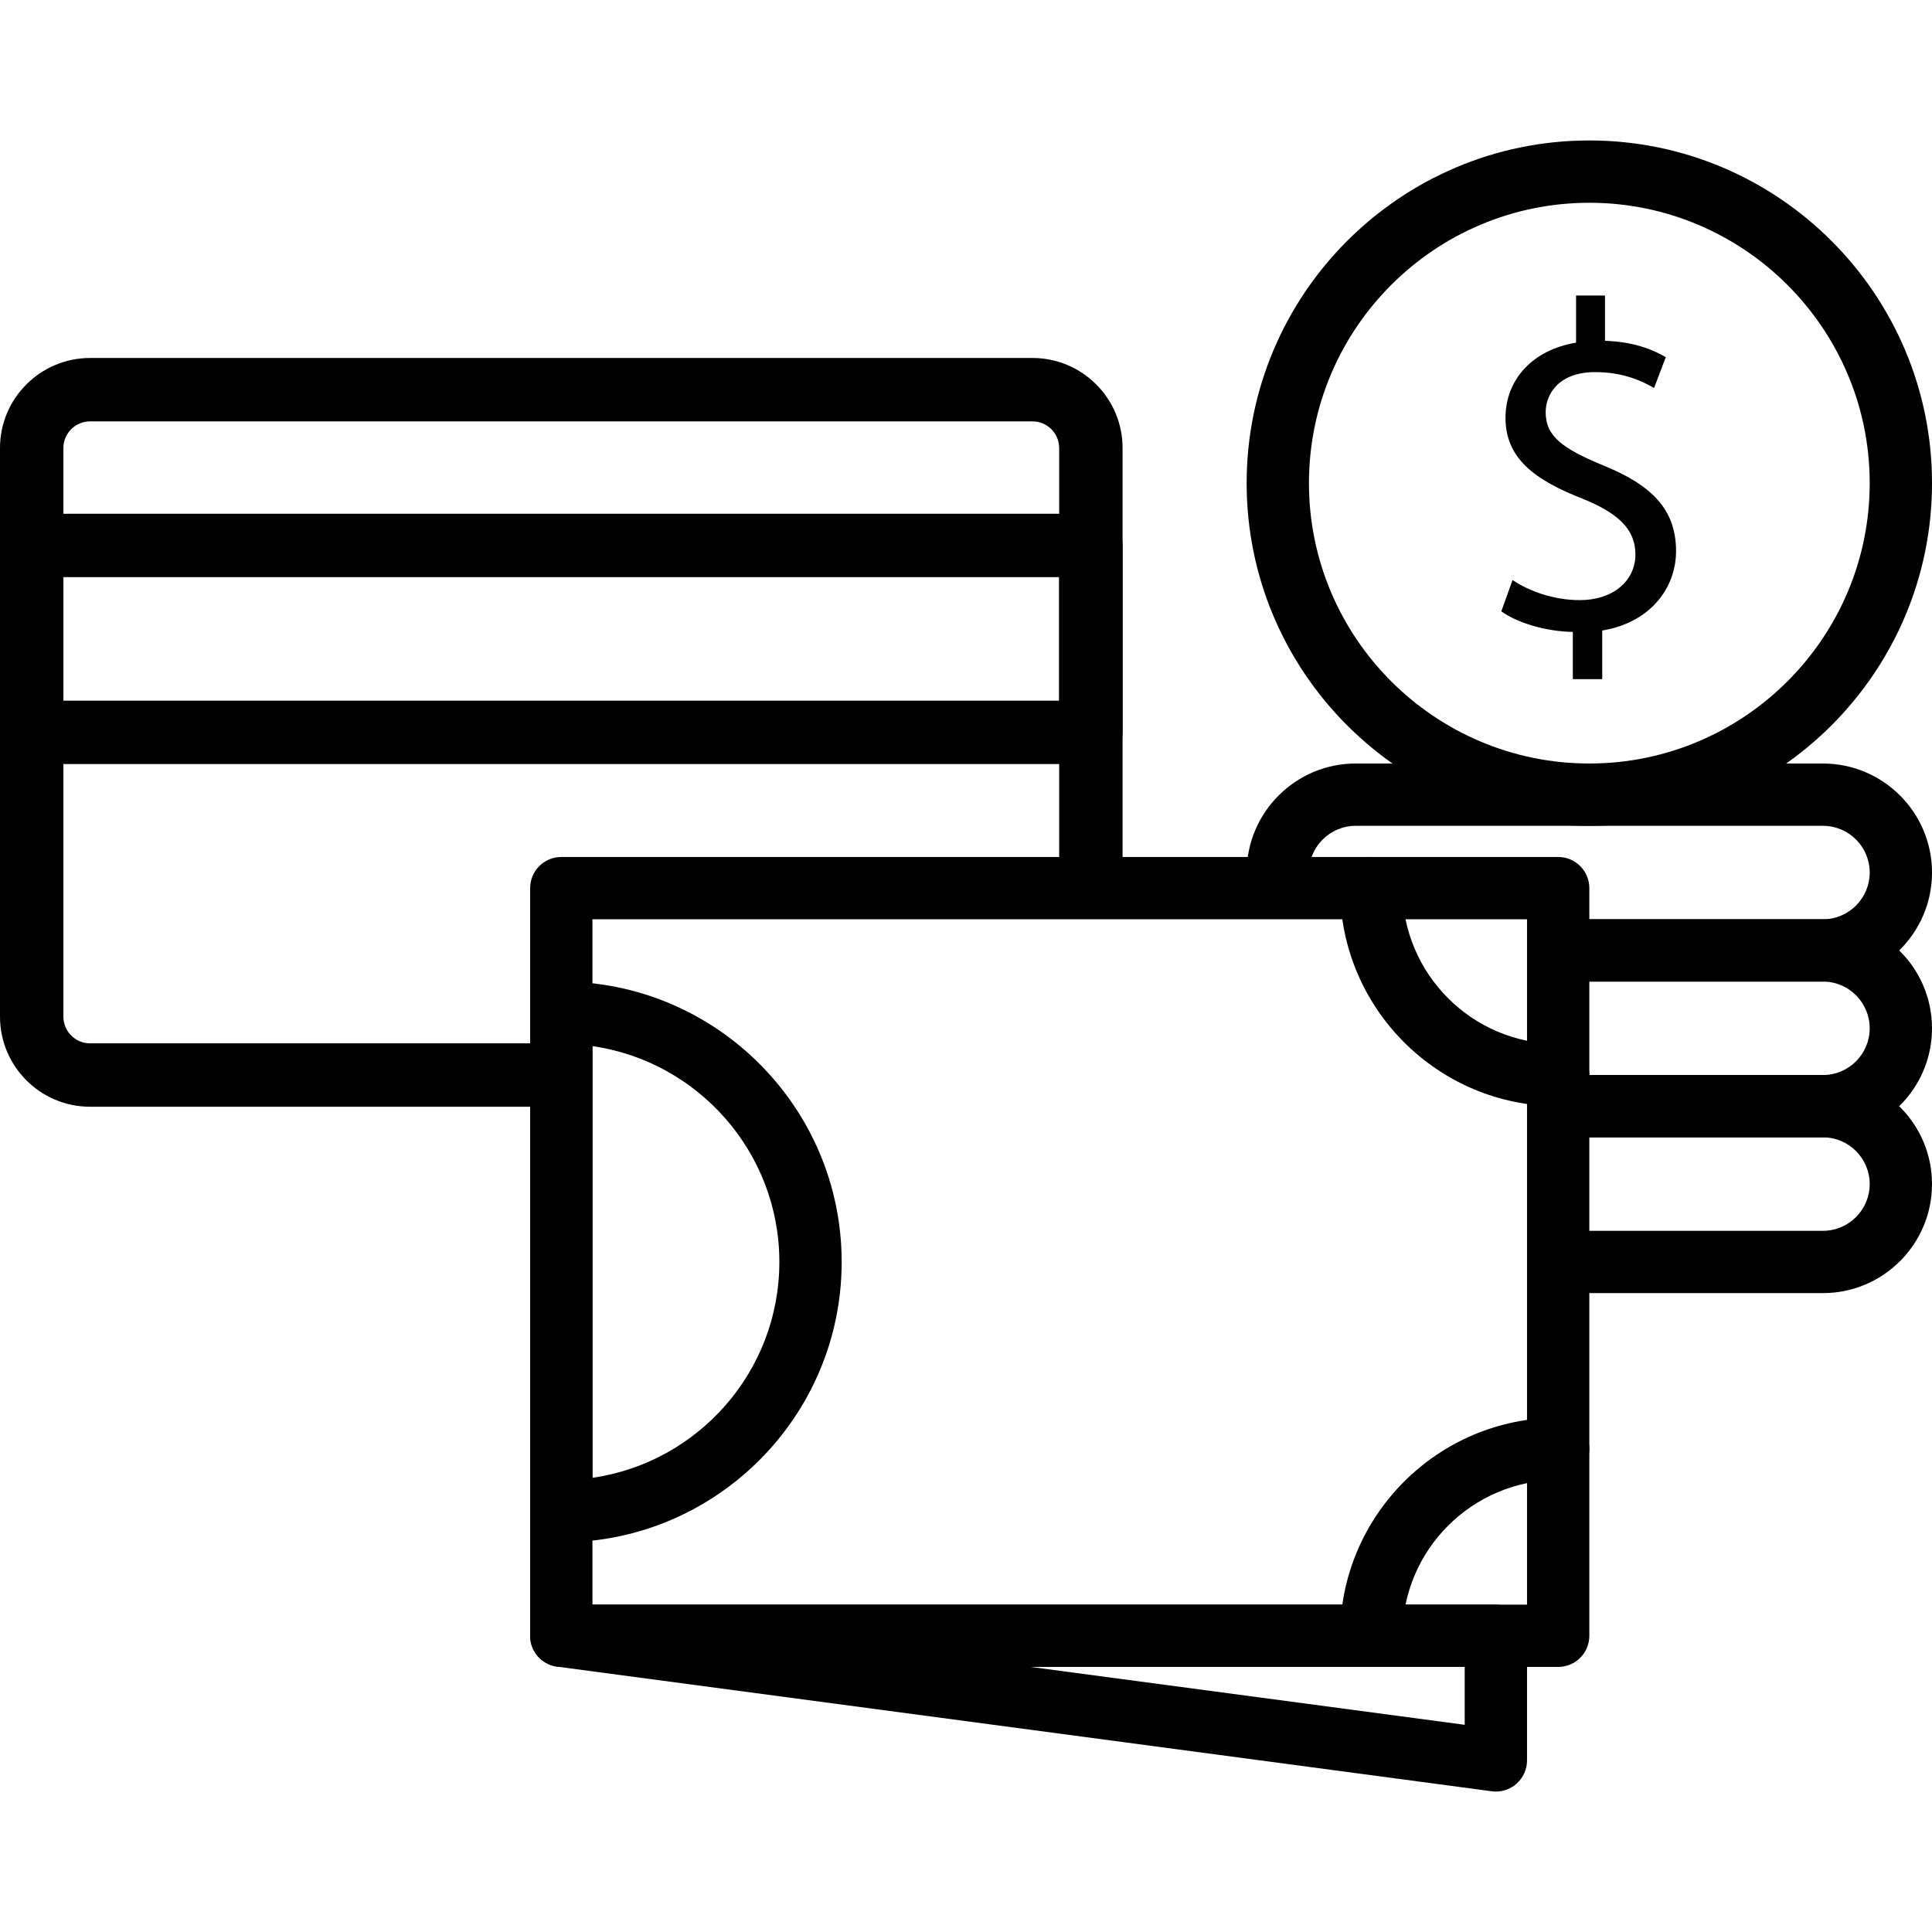 <?xml version="1.0" encoding="iso-8859-1"?>
<!-- Generator: Adobe Illustrator 19.0.0, SVG Export Plug-In . SVG Version: 6.00 Build 0)  -->
<svg version="1.1" xmlns="http://www.w3.org/2000/svg" xmlns:xlink="http://www.w3.org/1999/xlink" x="0px" y="0px"
	 viewBox="0 0 211.686 211.686" style="enable-background:new 0 0 211.686 211.686;" xml:space="preserve">
<g>
	<g>
		<path d="M113.133,39.223H9.866C4.427,39.223,0,43.649,0,49.09v62.307c0,5.439,4.425,9.866,9.866,9.866h49.72
			c1.918,0,3.475-1.555,3.475-3.473c0-1.918-1.555-3.473-3.473-3.473H9.866c-1.609,0-2.92-1.311-2.92-2.92V49.09
			c0-1.609,1.311-2.92,2.92-2.92h103.267c1.609,0,2.92,1.311,2.92,2.92v47.693c0,1.918,1.555,3.473,3.473,3.473
			c1.918,0,3.473-1.555,3.473-3.473V49.09C123,43.651,118.574,39.223,113.133,39.223z"/>
	</g>
</g>
<g>
	<g>
		<path d="M119.526,56.29H3.473C1.555,56.29,0,57.845,0,59.763v20.48c0,1.918,1.555,3.473,3.473,3.473h116.053
			c1.918,0,3.473-1.555,3.473-3.473v-20.48C123,57.845,121.445,56.29,119.526,56.29z M116.053,76.77H6.946V63.236h109.107V76.77z"/>
	</g>
</g>
<g>
	<g>
		<path d="M174.14,15.39c-20.704,0-37.547,16.843-37.547,37.547c0,20.704,16.843,37.547,37.547,37.547
			c20.702,0,37.547-16.843,37.547-37.547C211.686,32.233,194.843,15.39,174.14,15.39z M174.14,83.657
			c-16.939,0-30.72-13.781-30.72-30.72s13.781-30.72,30.72-30.72c16.937,0,30.72,13.781,30.72,30.72S191.078,83.657,174.14,83.657z"
			/>
	</g>
</g>
<g>
	<g>
		<path d="M199.74,83.657h-51.2c-6.586,0-11.947,5.361-11.947,11.947h6.827c0-2.823,2.297-5.12,5.12-5.12h51.2
			c2.823,0,5.12,2.297,5.12,5.12s-2.297,5.12-5.12,5.12h-29.003v6.827h29.003c6.586,0,11.947-5.361,11.947-11.947
			S206.326,83.657,199.74,83.657z"/>
	</g>
</g>
<g>
	<g>
		<path d="M199.74,117.79h-27.45v6.827h27.45c2.823,0,5.12,2.297,5.12,5.12c0,2.823-2.297,5.12-5.12,5.12h-28.614v6.827h28.614
			c6.586,0,11.947-5.361,11.947-11.947C211.686,123.151,206.326,117.79,199.74,117.79z"/>
	</g>
</g>
<g>
	<g>
		<path d="M199.74,100.723h-28.225v6.827h28.225c2.823,0,5.12,2.297,5.12,5.12c0,2.823-2.297,5.12-5.12,5.12h-28.225v6.827h28.225
			c6.586,0,11.947-5.361,11.947-11.947S206.326,100.723,199.74,100.723z"/>
	</g>
</g>
<g>
	<g>
		<path d="M175.706,51.011c-4.454-1.843-6.349-3.176-6.349-5.837c0-2.05,1.485-4.403,5.427-4.403c3.277,0,5.376,1.128,6.451,1.741
			l1.28-3.379c-1.485-0.87-3.584-1.69-6.656-1.79v-4.966h-3.173v5.169c-4.709,0.77-7.731,3.994-7.731,8.243
			c0,4.453,3.224,6.81,8.448,8.856c3.789,1.536,5.786,3.277,5.786,6.093c0,2.917-2.458,5.016-6.093,5.016
			c-2.866,0-5.528-0.973-7.371-2.2l-1.229,3.43c1.792,1.28,4.864,2.2,7.834,2.253v5.17v0.002h3.222v-5.323
			c5.274-0.874,8.09-4.661,8.09-8.707C183.642,55.821,180.98,53.162,175.706,51.011z"/>
	</g>
</g>
<g>
	<g>
		<path d="M170.726,93.897H61.5c-1.884,0-3.413,1.529-3.413,3.413v81.92c0,1.884,1.529,3.413,3.413,3.413h109.227
			c1.884,0,3.413-1.529,3.413-3.413V97.31C174.14,95.426,172.611,93.897,170.726,93.897z M167.313,175.817h-102.4v-75.093h102.4
			V175.817z"/>
	</g>
</g>
<g>
	<g>
		<path d="M61.5,107.55h-3.413v61.44H61.5c16.937,0,30.72-13.781,30.72-30.72C92.22,121.331,78.438,107.55,61.5,107.55z
			 M64.913,161.921v-47.3c11.563,1.661,20.48,11.634,20.48,23.651C85.393,150.288,76.476,160.259,64.913,161.921z"/>
	</g>
</g>
<g>
	<g>
		<path d="M170.726,114.377c-9.411,0-17.067-7.656-17.067-17.067c0-1.884-1.529-3.413-3.413-3.413s-3.413,1.529-3.413,3.413
			c0,13.175,10.718,23.893,23.893,23.893c1.884,0,3.413-1.529,3.413-3.413S172.611,114.377,170.726,114.377z"/>
	</g>
</g>
<g>
	<g>
		<path d="M170.726,155.337c-13.175,0-23.893,10.718-23.893,23.893c0,1.884,1.529,3.413,3.413,3.413s3.413-1.529,3.413-3.413
			c0-9.411,7.656-17.067,17.067-17.067c1.884,0,3.413-1.529,3.413-3.413S172.611,155.337,170.726,155.337z"/>
	</g>
</g>
<g>
	<g>
		<path d="M163.9,175.817H61.5c-1.797,0-3.287,1.393-3.406,3.186c-0.12,1.794,1.172,3.372,2.954,3.61l102.4,13.653
			c0.152,0.021,0.302,0.031,0.452,0.031c0.821,0,1.621-0.297,2.248-0.845c0.741-0.649,1.166-1.586,1.166-2.569V179.23
			C167.313,177.346,165.784,175.817,163.9,175.817z M160.485,188.985l-47.56-6.342h47.56V188.985z"/>
	</g>
</g>
</svg>
